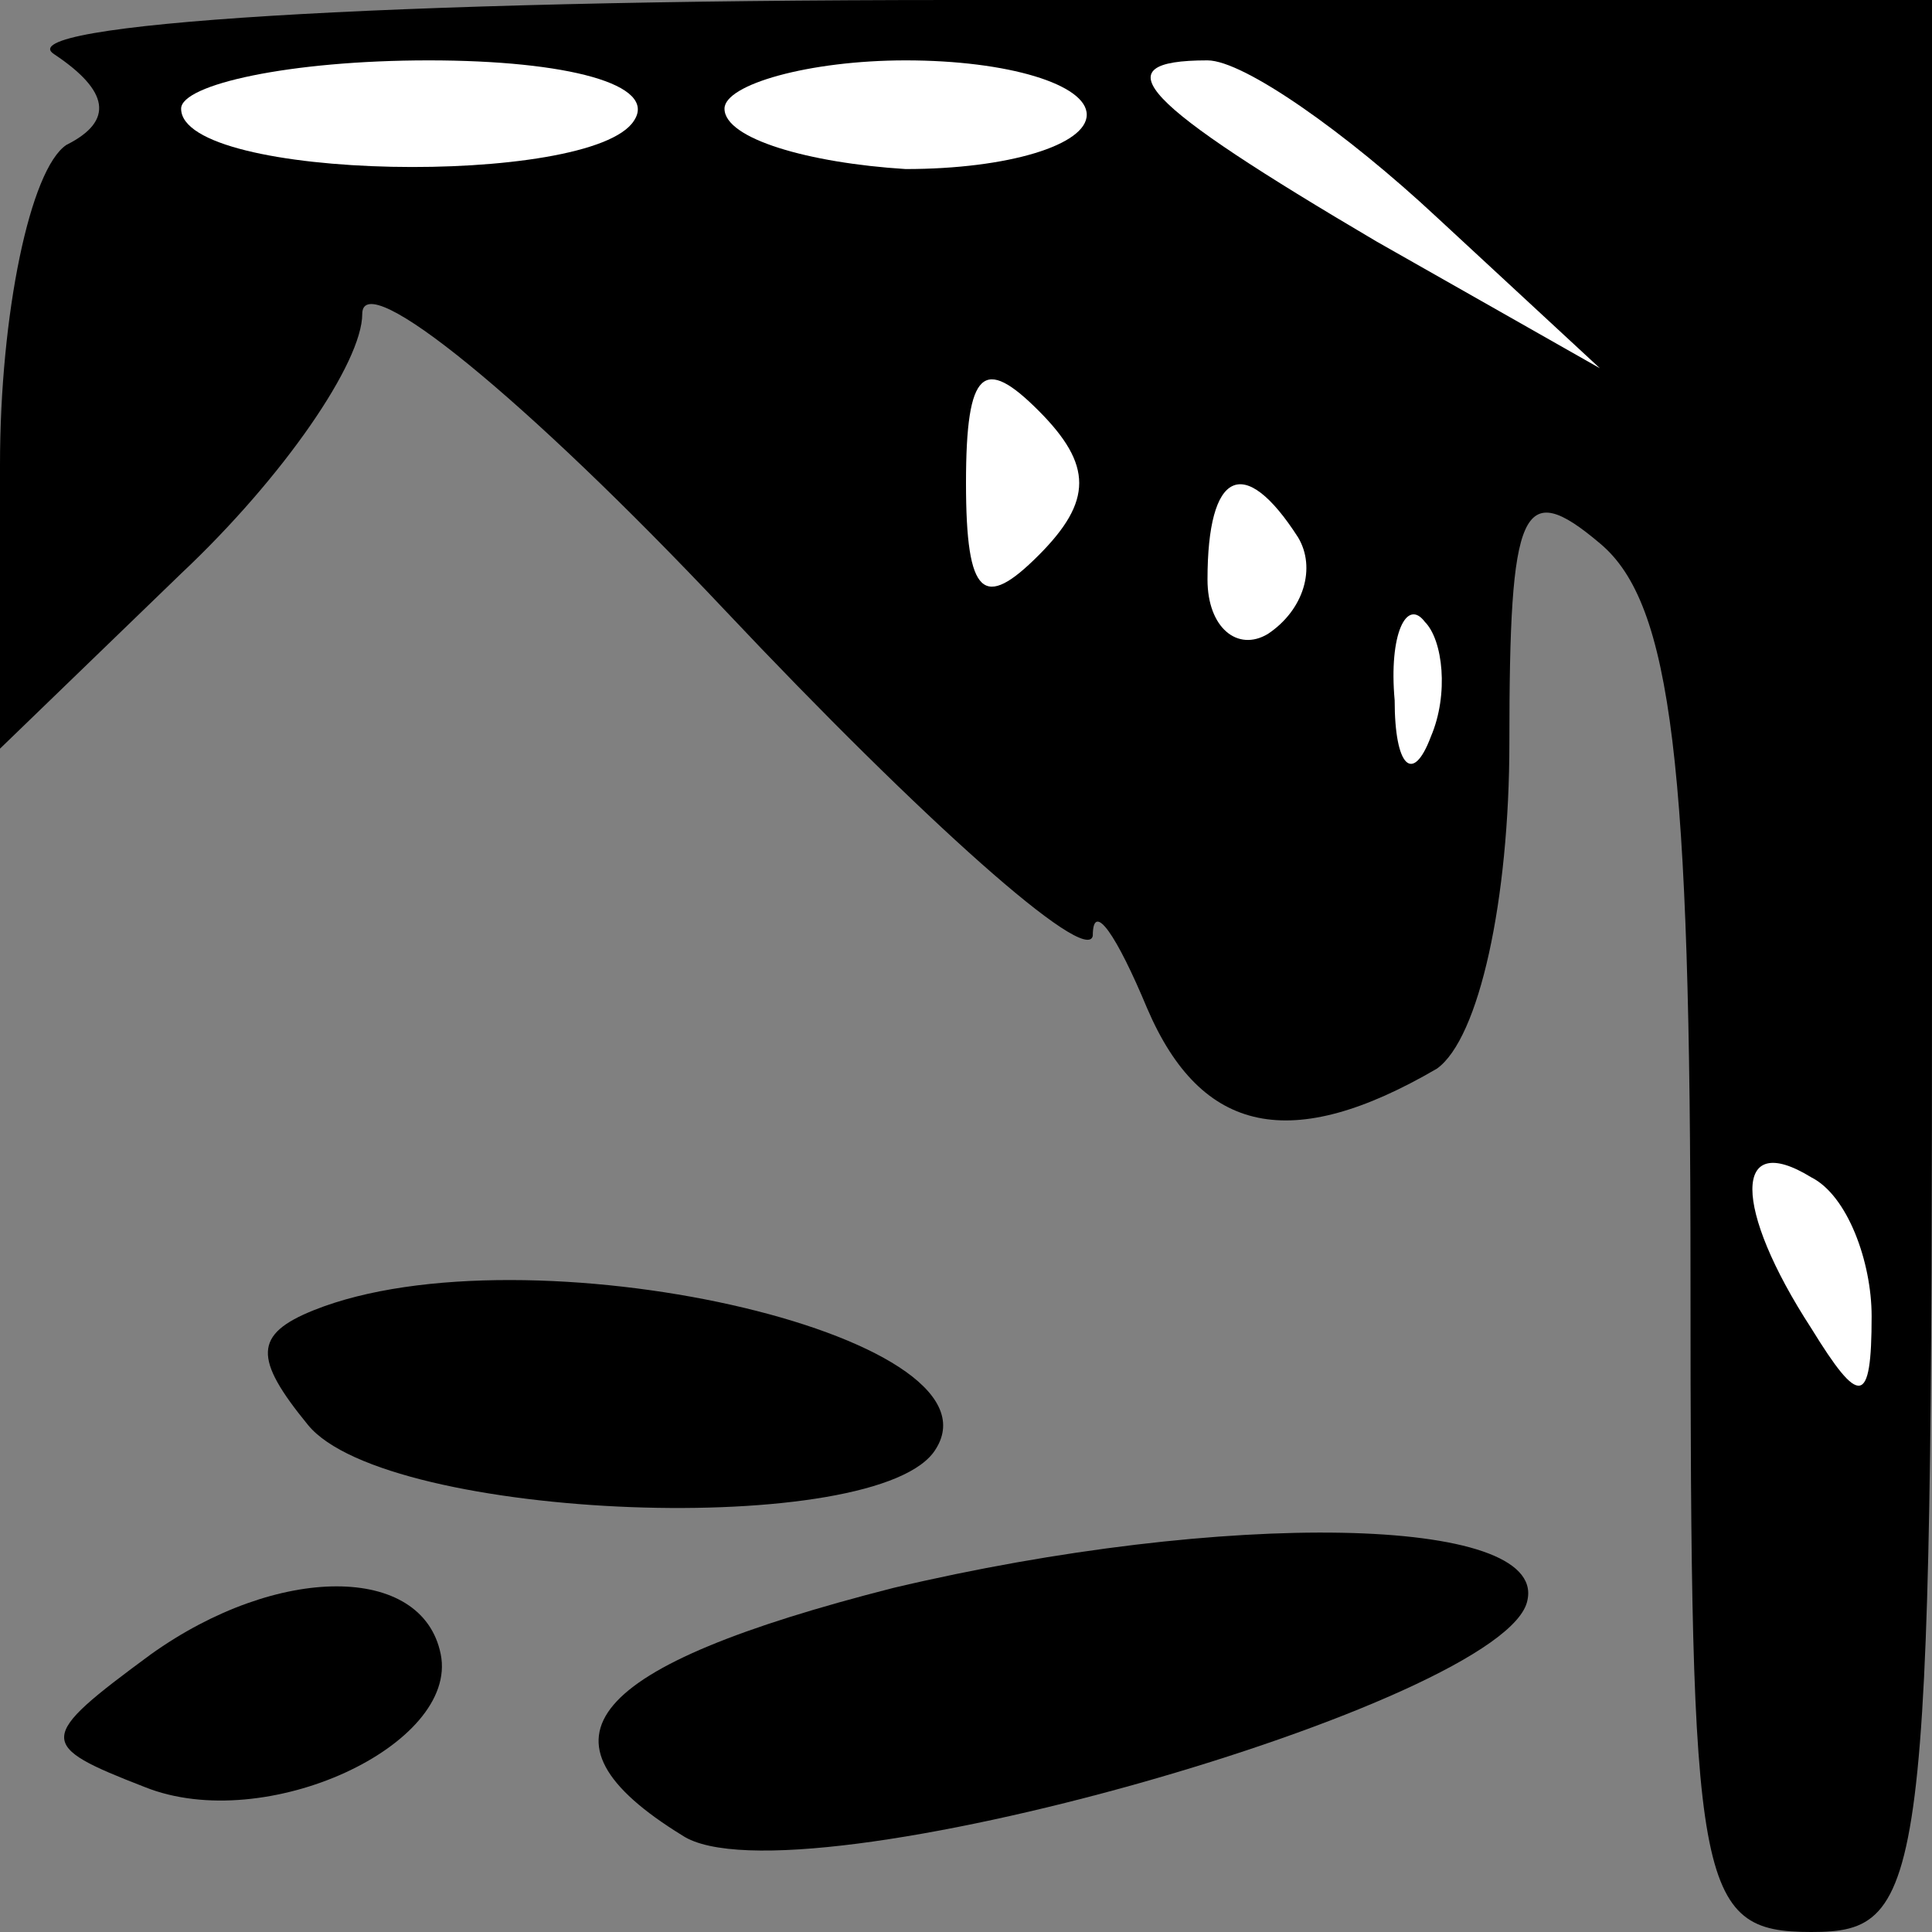 <?xml version="1.0" standalone="no"?>
<!DOCTYPE svg PUBLIC "-//W3C//DTD SVG 20010904//EN"
 "http://www.w3.org/TR/2001/REC-SVG-20010904/DTD/svg10.dtd">
<svg version="1.0" xmlns="http://www.w3.org/2000/svg"
 width="32pt" height="32pt" viewBox="0 0 32 32"
 preserveAspectRatio="xMidYMid meet">
<rect x="0" y="0" width="32" height="32" fill="#808080" stroke="none"/>
<g transform="translate(0,32) scale(0.1,-0.1)"
fill="#000000" stroke="none">
<path fill="#000000" stroke="none" d="M9 311 c9 -6 10 -11 2 -15 -6 -4 -11
-28 -11 -53 l0 -47 30 29 c17 16 30 35 30 43 0 8 27 -14 60 -49 33 -35 60 -59
61 -54 0 6 4 0 9 -12 9 -21 24 -24 48 -10 7 5 12 28 12 54 0 39 2 44 15 33 12
-10 15 -37 15 -121 0 -102 1 -109 20 -109 19 0 20 7 20 160 l0 160 -162 0
c-95 0 -157 -4 -149 -9z"/>
<path fill="#ffffff" stroke="none" d="M105 300 c-7 -11 -75 -10 -75 2 0 4 18
8 41 8 23 0 38 -4 34 -10z"/>
<path fill="#ffffff" stroke="none" d="M180 301 c0 -5 -13 -9 -30 -9 -16 1
-30 5 -30 10 0 4 14 8 30 8 17 0 30 -4 30 -9z"/>
<path fill="#ffffff" stroke="none" d="M238 284 l27 -25 -37 21 c-39 23 -46
30 -28 30 6 0 23 -12 38 -26z"/>
<path fill="#ffffff" stroke="none" d="M172 228 c-9 -9 -12 -7 -12 12 0 19 3
21 12 12 9 -9 9 -15 0 -24z"/>
<path fill="#ffffff" stroke="none" d="M215 231 c3 -5 1 -12 -5 -16 -5 -3 -10
1 -10 9 0 18 6 21 15 7z"/>
<path fill="#ffffff" stroke="none" d="M237 198 c-3 -8 -6 -5 -6 6 -1 11 2 17
5 13 3 -3 4 -12 1 -19z"/>
<path fill="#ffffff" stroke="none" d="M310 102 c0 -15 -2 -15 -10 -2 -13 20
-13 33 0 25 6 -3 10 -14 10 -23z"/>
<path fill="#000000" stroke="none" d="M52 103 c-10 -4 -10 -8 -1 -19 13 -16
95 -19 104 -4 12 19 -68 37 -103 23z"/>
<path fill="#000000" stroke="none" d="M148 57 c-51 -13 -61 -25 -35 -41 18
-12 137 22 140 39 3 14 -50 15 -105 2z"/>
<path fill="#000000" stroke="none" d="M25 46 c-19 -14 -19 -15 -1 -22 20 -8
52 7 49 22 -3 15 -27 15 -48 0z"/>
</g>
</svg>
